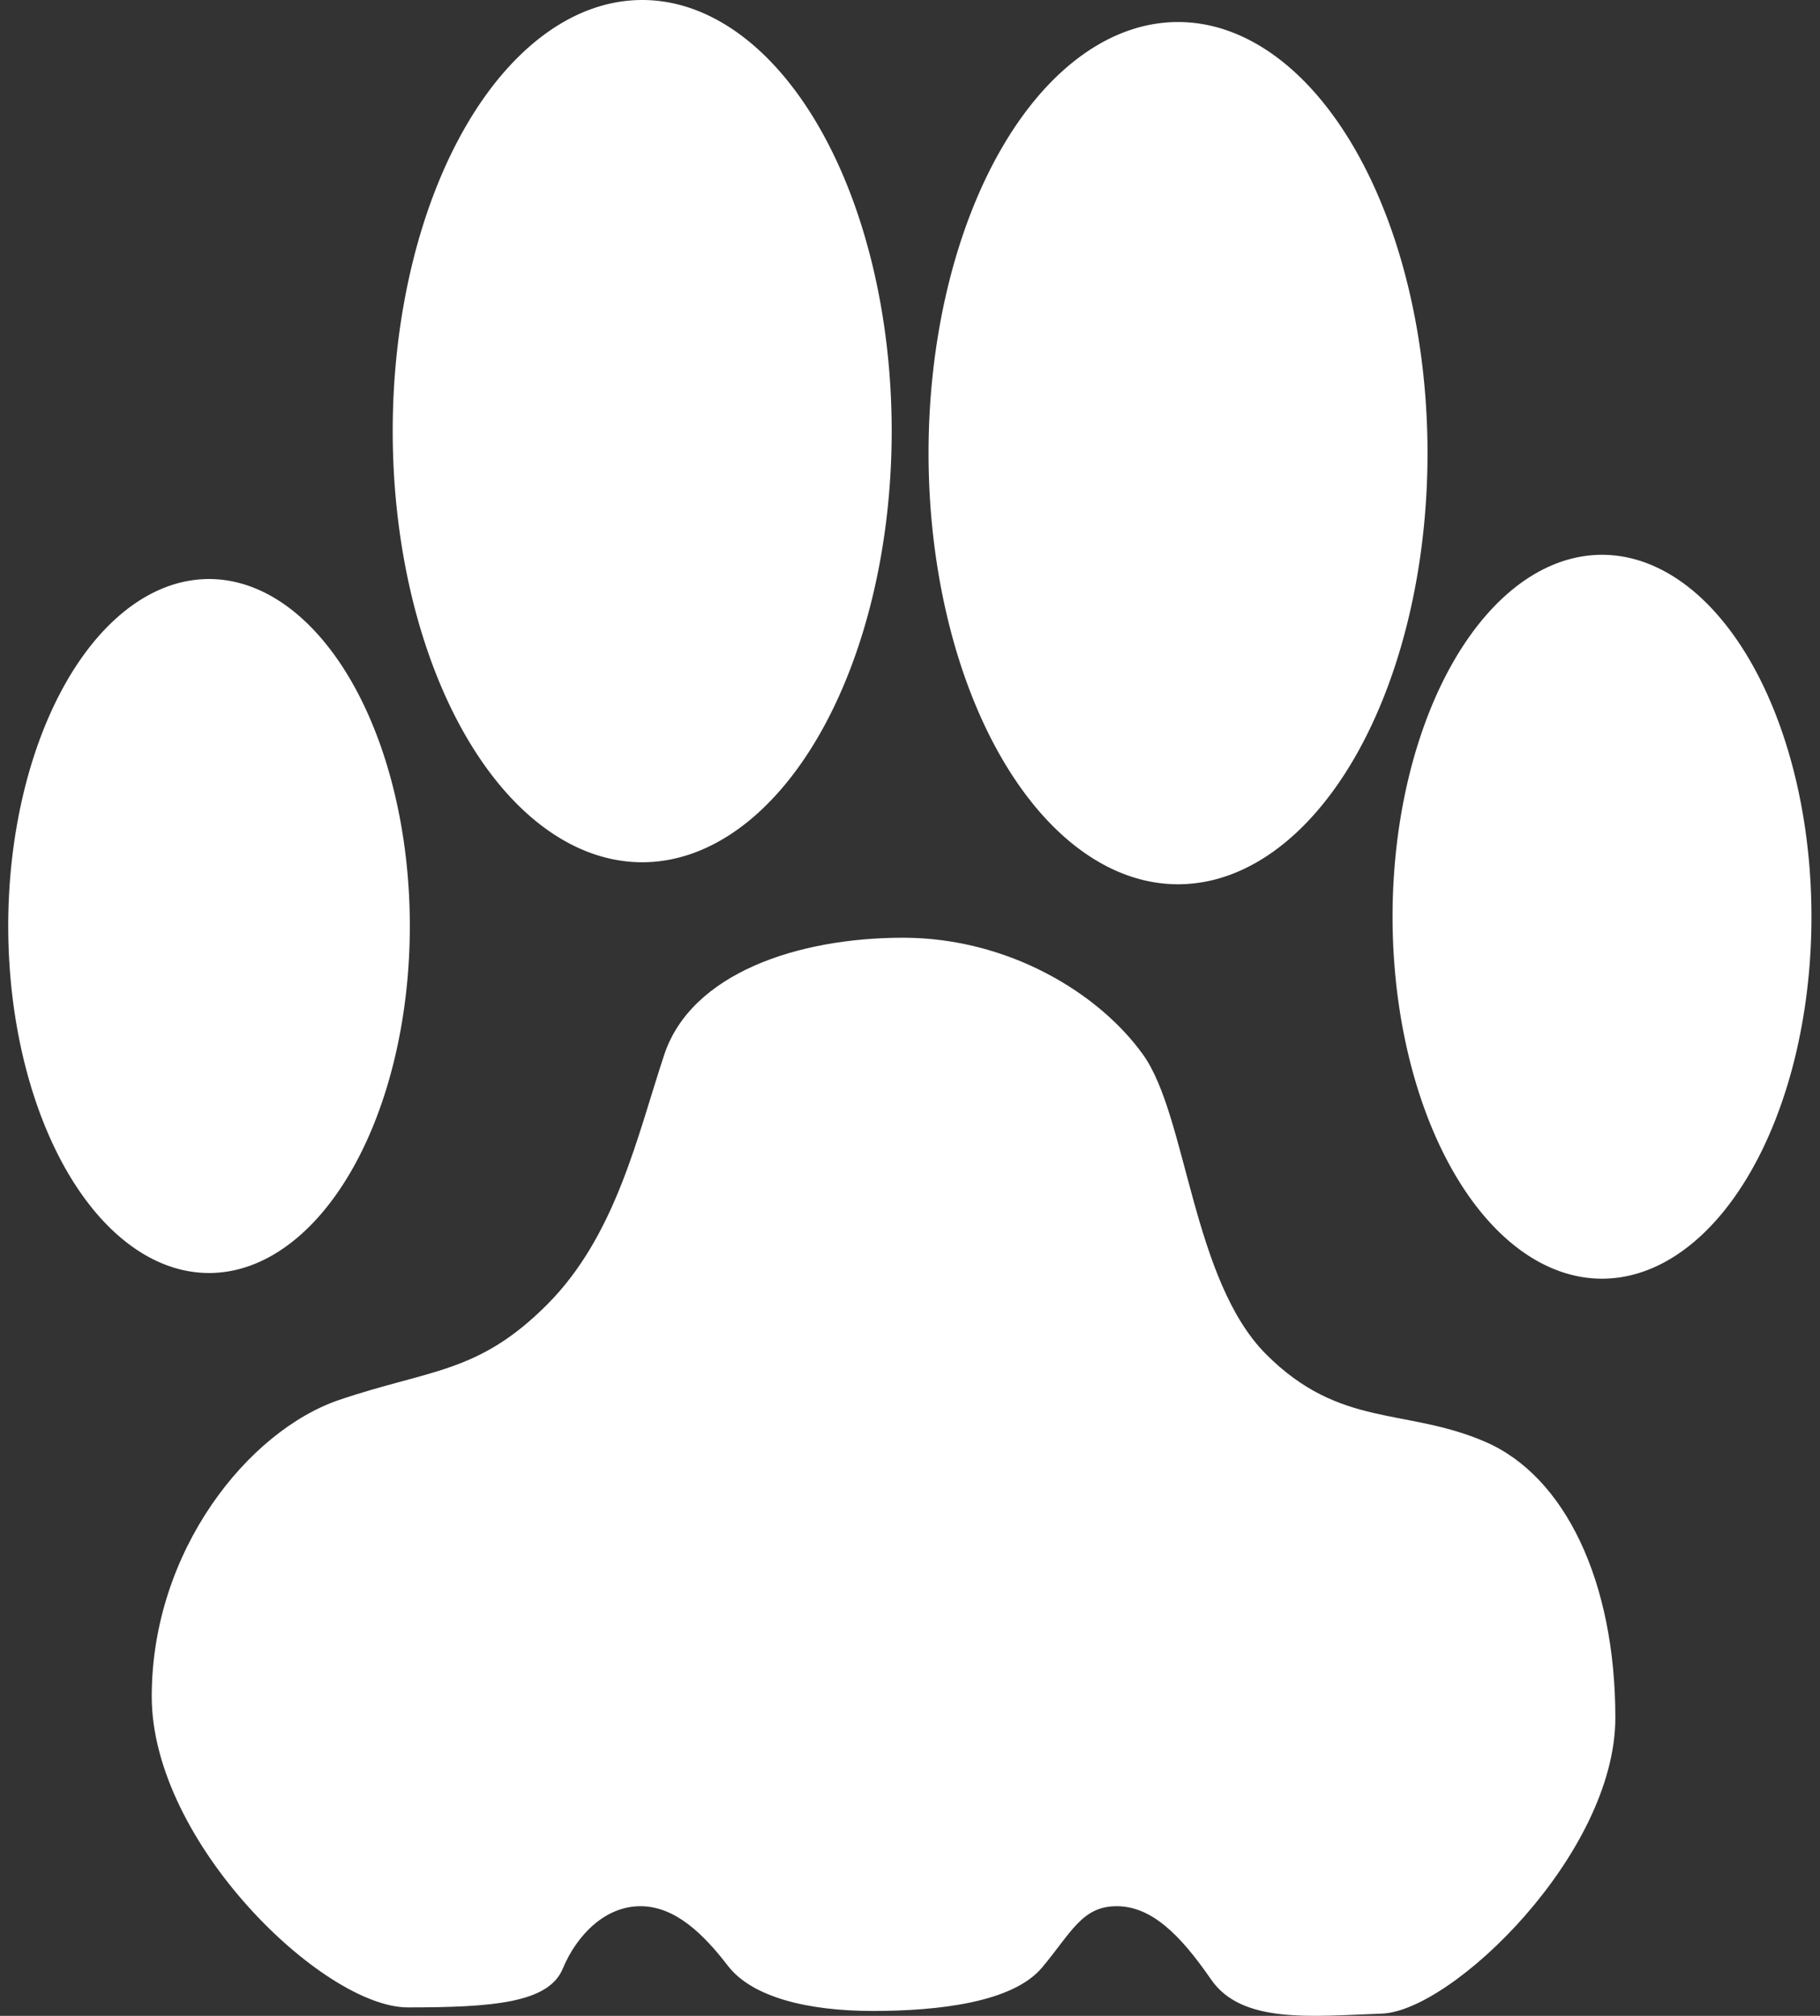 <svg width="12839.114" height="14214.333" xmlns="http://www.w3.org/2000/svg">

 <rect width="100%" height="100%" fill="#333333" stroke="none"/>

 <g>
  <title>background</title>
  <rect fill="none" id="canvas_background" height="402" width="582" y="-1" x="-1"/>
 </g>
 <g>
  <title>Layer 1</title>
  <path fill="#ffffff" id="svg_1" d="m6290.4,3040a1760,3040 0 1 1 -3520,0a1760,3040 0 1 1 3520,0z"/>
  <path fill="#ffffff" id="svg_2" d="m10070.4,3195.3a1760,3040 0 1 1 -3520,0a1760,3040 0 1 1 3520,0z"/>
  <path fill="#ffffff" id="svg_3" d="m2883.668,6278.675a1409.056,2433.824 0 1 1 -2818.112,501.987a1409.056,2433.824 0 1 1 2818.112,-501.987z"/>
  <path fill="#ffffff" id="svg_4" d="m9831.528,6202.49a-1469.794,2538.734 0 1 1 2939.587,523.6a-1469.794,2538.734 0 1 1 -2939.587,-523.6z"/>
  <path fill="#ffffff" id="svg_5" d="m6370.4,6612.2c-743.85,0 -1494.5,251.73 -1684.8,825.53s-340.68,1275.9 -827.19,1762.4s-821.04,453.09 -1463.7,670.53s-1324.3,1063.4 -1324.3,2091.5s1211.6,2192.7 1806.8,2192.7s991.82,-30.958 1092.2,-272c100.34,-241.04 300.92,-441.62 548.34,-441.62s448,200.58 617.64,420.92s562.22,317.83 1021.8,317.83s986.65,-59.119 1193.6,-305.84s282.02,-432.91 526.91,-432.91s448,200.58 665.49,516.38s708.39,258.86 1204.5,241.18s1647.7,-1127 1647.7,-2086.6s-354.46,-1702 -917.16,-1945.3c-562.69,-243.3 -1022.5,-93.332 -1545.8,-616.69s-558.81,-1678.9 -867.88,-2112.2s-950.3,-825.81 -1694.2,-825.81l0.05,0z"/>
 </g>
</svg>